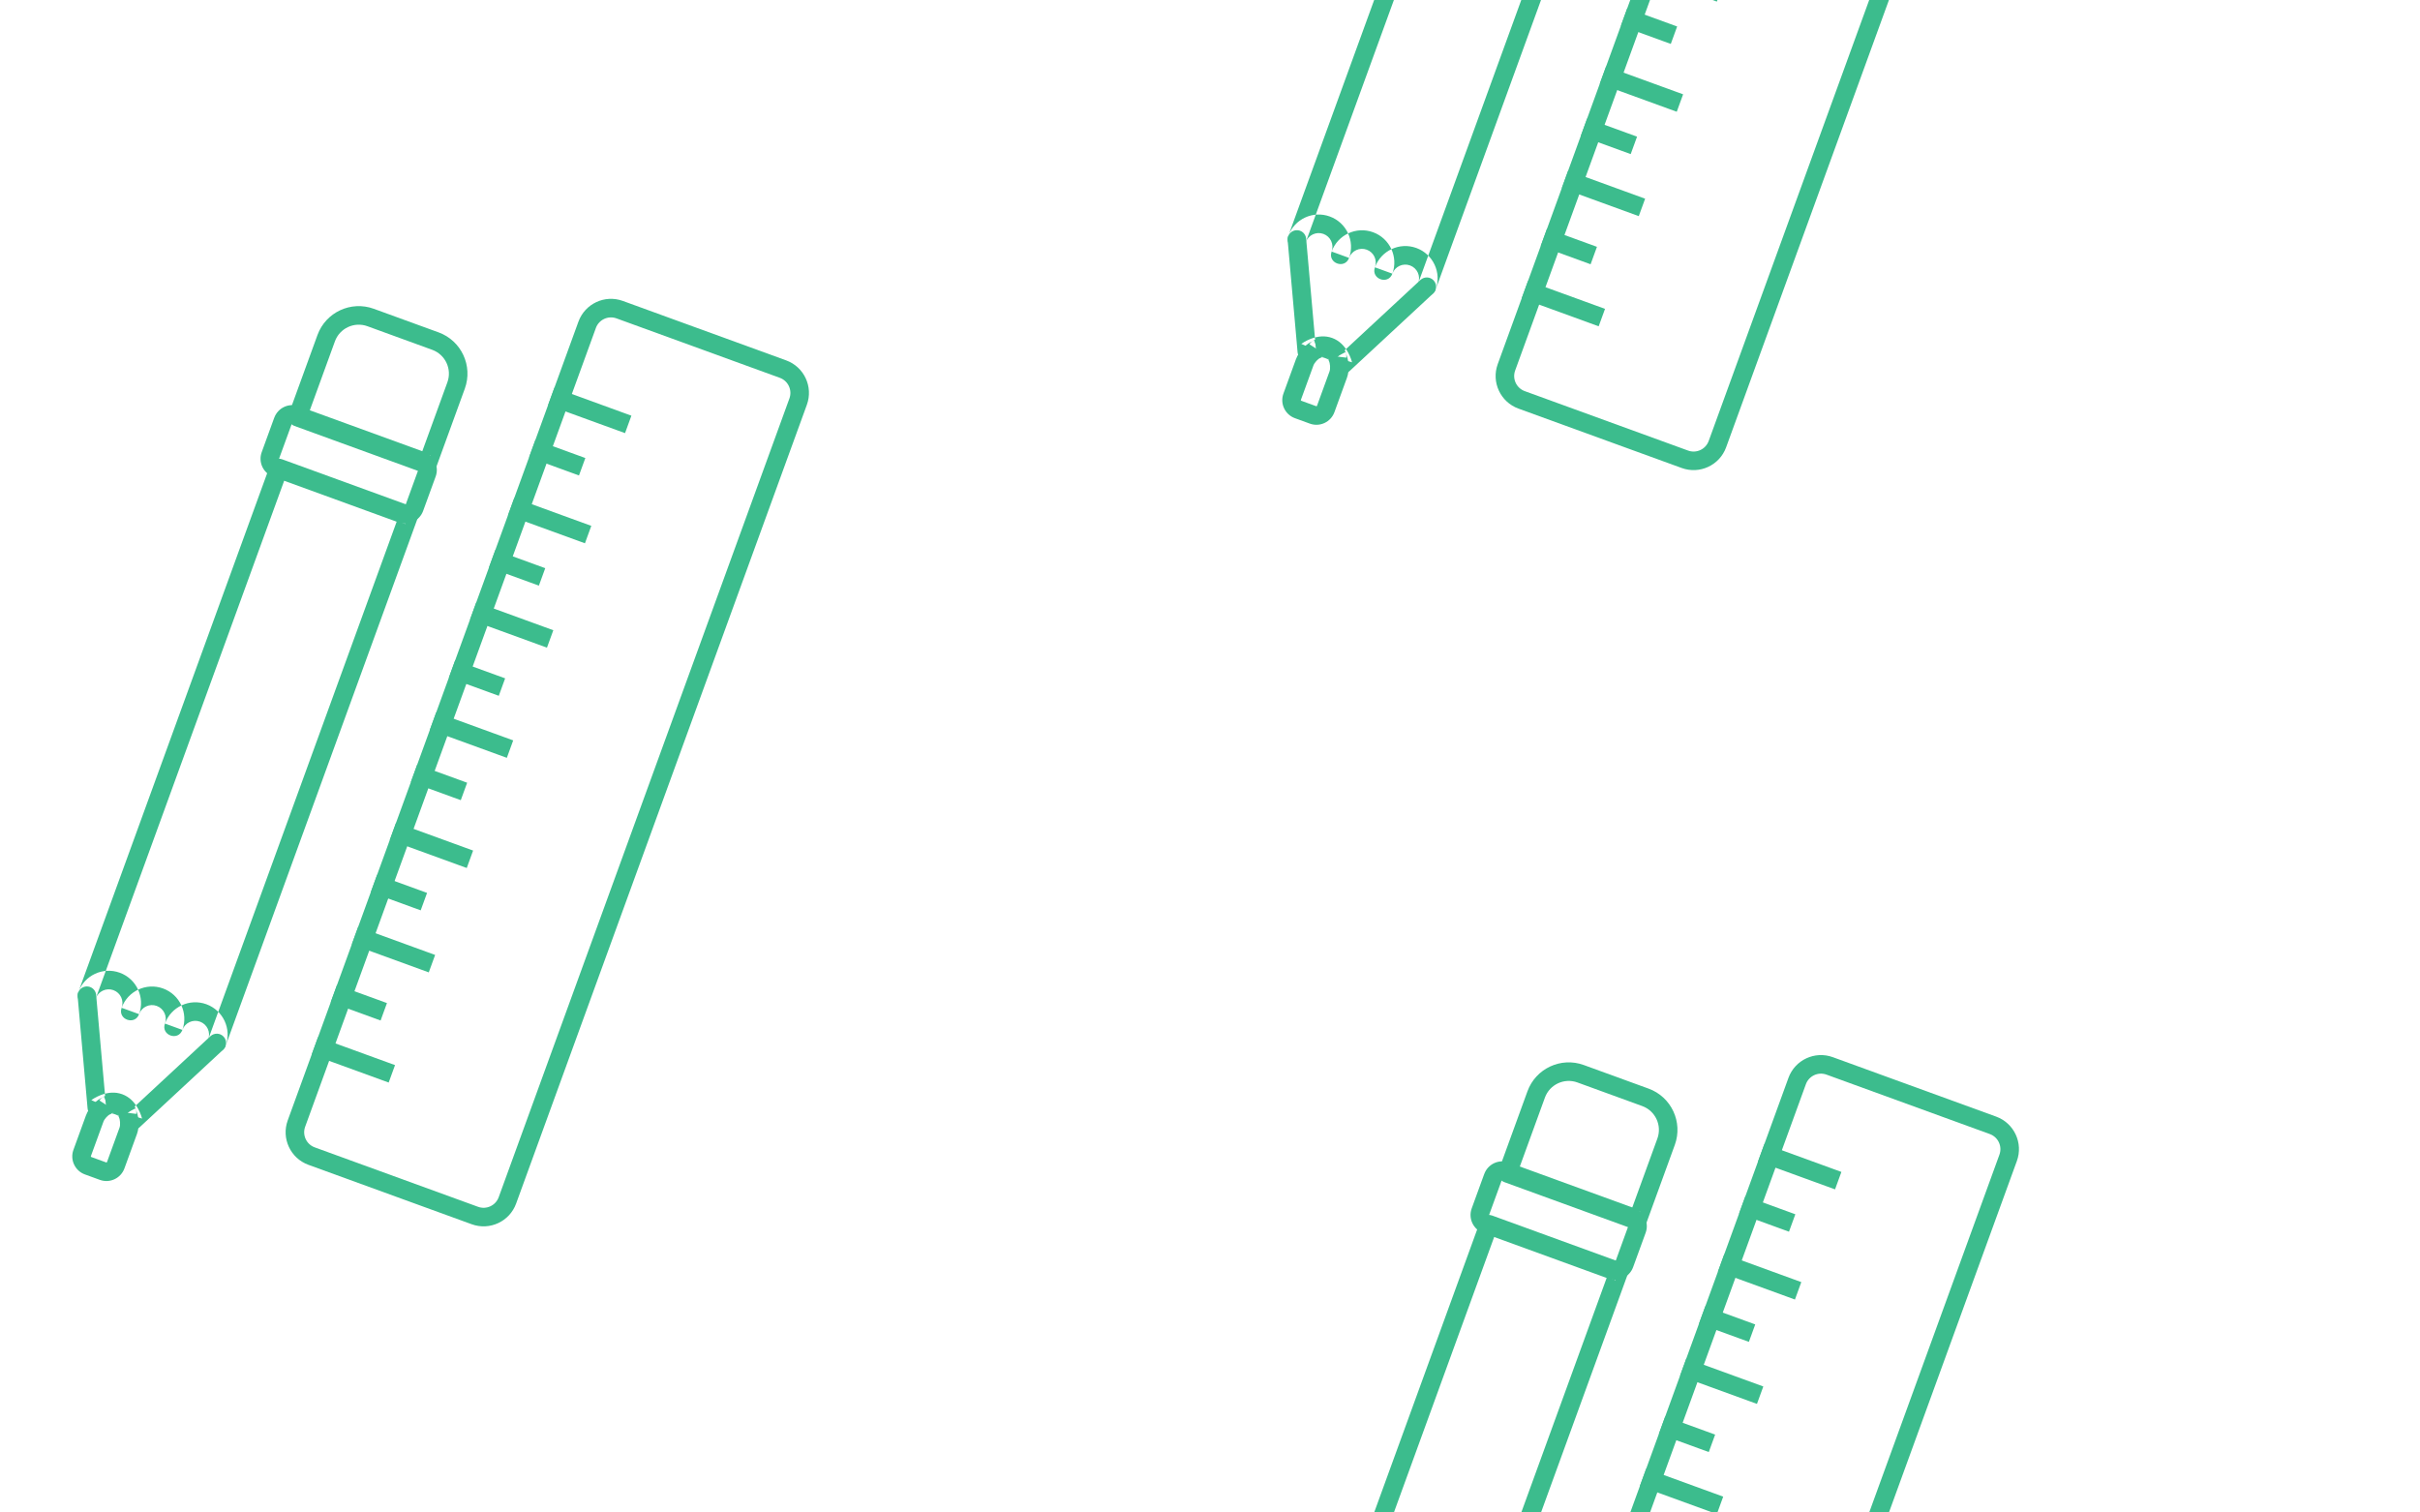 <svg width="320" height="200" viewBox="0 0 320 200" xmlns="http://www.w3.org/2000/svg"><g fill="#3CBC8D" fill-rule="evenodd"><path d="M54.482 66.985l-17.177-6.252c-.637-.232-1.34.096-1.573.733L10.36 131.18l2.304.84c.344-.946 1.388-1.433 2.333-1.09.944.345 1.43 1.39 1.087 2.333l2.306.84c.344-.945 1.388-1.432 2.333-1.088.944.344 1.43 1.388 1.087 2.333l2.306.84c.344-.946 1.388-1.433 2.333-1.09.943.345 1.43 1.39 1.086 2.334l2.306.84 25.374-69.714c.232-.637-.097-1.34-.734-1.573zm-.84 2.306l-.732-1.572-25.374 69.714c-.56 1.537 1.747 2.376 2.306.84.807-2.22-.336-4.67-2.554-5.48-2.218-.806-4.67.338-5.478 2.556-.56 1.537 1.747 2.376 2.306.84.808-2.22-.336-4.67-2.554-5.48-2.218-.806-4.67.338-5.478 2.555-.56 1.538 1.747 2.377 2.306.84.808-2.218-.336-4.67-2.554-5.478-2.218-.807-4.67.336-5.477 2.554-.56 1.537 1.745 2.376 2.304.84l25.374-69.715-1.573.734 17.178 6.25z"/><path d="M38.57 56.076c.014-.043.06-.064.104-.048L55.25 62.06c.045.017.067.064.05.107l-1.656 4.554c-.016.044-.062.066-.106.05L36.96 60.736c-.043-.016-.065-.063-.05-.105l1.66-4.554zm-2.307-.84l-1.658 4.556c-.48 1.316.2 2.77 1.516 3.25L52.7 69.076c1.318.48 2.772-.2 3.25-1.515l1.66-4.554c.478-1.316-.2-2.77-1.517-3.25l-16.576-6.034c-1.318-.48-2.772.2-3.25 1.515zM13.674 148.33c.14-.38.613-.89.897-.986.26-.09.483-.263.633-.494-.134.207-.31.337-.466.373l-.028.005c.012 0 .034 0 .066.003.11.014.264.052.46.124.197.07.34.14.432.202.026.018.044.03.054.04-.002 0-.01-.01-.02-.022-.095-.127-.146-.34-.116-.584-.03.247.014.497.13.718.173.333.22 1.043.09 1.4l-1.658 4.553c-.016.044-.063.066-.106.05l-1.977-.72c-.043-.015-.064-.062-.05-.104l1.66-4.555zm-2.306-.838l-1.658 4.554c-.48 1.316.2 2.77 1.516 3.25l1.977.72c1.316.48 2.772-.2 3.25-1.515l1.658-4.554c.366-1.002.274-2.428-.22-3.372l-1.086.567 1.217.152c.047-.37-.057-.797-.357-1.195-.327-.434-.852-.782-1.587-1.05-.736-.267-1.36-.338-1.89-.215-.486.112-.84.372-1.043.685l1.03.666-.398-1.16c-1.025.35-2.027 1.424-2.407 2.47z"/><path d="M44.285 45.14c.634-1.74 2.558-2.637 4.3-2.003l8.568 3.12c1.74.632 2.638 2.557 2.004 4.297l-3.8 10.44 1.573-.733-17.178-6.252.733 1.573 3.8-10.44zm-2.306-.838l-3.8 10.44c-.232.636.096 1.34.733 1.572l17.178 6.252c.637.232 1.342-.096 1.573-.733l3.8-10.44c1.097-3.014-.457-6.346-3.47-7.443l-8.57-3.12c-3.014-1.096-6.347.458-7.444 3.472zM10.268 131.768l1.312 14.793c.085.954 1.18 1.448 1.95.88l.023-.015c.037-.024.082-.053.133-.083.153-.09.322-.175.5-.244.444-.172.836-.21 1.13-.104.294.107.57.39.8.806.09.168.166.34.225.508.02.057.037.107.05.15l.007.026c.22.91 1.34 1.248 2.028.61l11.077-10.283c.497-.46.526-1.236.065-1.733-.46-.496-1.238-.525-1.734-.064l-11.078 10.283 2.027.61c-.023-.096-.064-.238-.127-.415-.1-.284-.228-.578-.388-.87-.49-.893-1.174-1.59-2.112-1.932-.937-.34-1.91-.246-2.86.123-.31.122-.595.265-.856.418-.162.096-.286.178-.365.237l1.95.88-1.313-14.794c-.06-.674-.656-1.172-1.33-1.112-.676.06-1.174.655-1.114 1.33zM73.624 53.987l7.873 2.866 1.153.42.84-2.306-1.153-.42-7.873-2.866-1.153-.418-.84 2.306M68.322 68.555l7.873 2.866 1.153.42.84-2.305-1.154-.42-7.873-2.866-1.152-.42-.84 2.306M71.113 60.888l4.294 1.563 1.153.42.84-2.305-1.154-.42-4.294-1.563-1.153-.42-.84 2.306M63.3 82.357l7.872 2.865 1.153.42.84-2.306-1.154-.42-7.872-2.865-1.153-.42-.84 2.307M65.81 75.456l4.295 1.563 1.153.42.84-2.307-1.154-.42-4.294-1.563-1.153-.42-.84 2.306M57.996 96.925l7.873 2.865 1.152.42.84-2.306-1.153-.42-7.875-2.865-1.152-.42-.84 2.305M60.508 90.024l4.294 1.563 1.153.42.84-2.306-1.153-.42-4.295-1.562-1.153-.42-.84 2.306M52.694 111.493l7.873 2.866 1.153.418.84-2.306-1.154-.42-7.873-2.865-1.153-.42-.84 2.306M55.485 103.826l4.294 1.563 1.152.418.84-2.306-1.154-.42-4.294-1.562-1.153-.42-.838 2.306M47.67 125.294l7.874 2.866 1.153.42.84-2.306-1.154-.42-7.873-2.866-1.153-.42-.84 2.307M50.182 118.394l4.295 1.563 1.153.42.84-2.307-1.154-.42-4.295-1.562-1.15-.42-.84 2.306M42.368 139.862l7.873 2.866 1.154.42.84-2.306-1.153-.42-7.873-2.865-1.152-.42-.84 2.306M44.88 132.962l4.294 1.563 1.153.42.84-2.306-1.153-.42-4.295-1.564-1.154-.42-.84 2.306"/><path d="M78.794 43.37L40.35 148.995c-.402 1.104.167 2.323 1.27 2.725l21.598 7.86c1.103.402 2.323-.167 2.725-1.27l38.444-105.625c.402-1.104-.167-2.323-1.27-2.725L81.518 42.1c-1.104-.402-2.324.167-2.726 1.27zm-2.306-.84c.865-2.376 3.493-3.602 5.87-2.737l21.598 7.86c2.376.866 3.602 3.493 2.737 5.872L68.248 159.15c-.865 2.376-3.493 3.602-5.87 2.737l-21.597-7.86c-2.376-.866-3.6-3.493-2.736-5.872L76.488 42.53z"/><g><path d="M214.482-33.015l-17.177-6.252c-.637-.232-1.34.096-1.573.733L170.36 31.18l2.304.84c.344-.946 1.388-1.433 2.333-1.09.944.345 1.43 1.39 1.087 2.333l2.306.84c.344-.945 1.388-1.432 2.333-1.088.944.344 1.43 1.388 1.087 2.333l2.306.84c.344-.946 1.388-1.433 2.333-1.09.943.345 1.43 1.39 1.086 2.334l2.306.84 25.374-69.714c.232-.637-.097-1.34-.734-1.573zm-.84 2.306l-.732-1.572-25.374 69.714c-.56 1.537 1.747 2.376 2.306.84.807-2.22-.336-4.67-2.554-5.48-2.218-.806-4.67.338-5.478 2.556-.56 1.537 1.747 2.376 2.306.84.808-2.22-.336-4.67-2.554-5.48-2.218-.806-4.67.338-5.478 2.555-.56 1.538 1.747 2.377 2.306.84.808-2.218-.336-4.67-2.554-5.478-2.218-.807-4.67.336-5.477 2.554-.56 1.537 1.745 2.376 2.304.84l25.374-69.715-1.573.734 17.178 6.25z"/><path d="M198.57-43.924c.014-.043.06-.064.104-.048l16.577 6.033c.045.017.067.064.05.107l-1.656 4.554c-.016.044-.062.066-.106.05l-16.577-6.034c-.043-.016-.065-.063-.05-.105l1.66-4.554zm-2.307-.84l-1.658 4.556c-.48 1.316.2 2.77 1.516 3.25l16.578 6.034c1.318.48 2.772-.2 3.25-1.515l1.66-4.554c.478-1.316-.2-2.77-1.517-3.25l-16.576-6.034c-1.318-.48-2.772.2-3.25 1.515zM173.674 48.33c.14-.38.613-.89.897-.986.26-.09.483-.263.633-.494-.134.207-.31.337-.466.373l-.028.005c.012 0 .034 0 .066.003.11.014.264.052.46.124.197.07.34.14.432.202.026.018.044.03.054.04-.002 0-.01-.01-.02-.022-.095-.127-.146-.34-.116-.584-.03.247.014.497.13.718.173.333.22 1.043.09 1.4l-1.658 4.553c-.016.044-.063.066-.106.05l-1.977-.72c-.043-.015-.064-.062-.05-.104l1.66-4.555zm-2.306-.838l-1.658 4.554c-.48 1.316.2 2.77 1.516 3.25l1.977.72c1.316.48 2.772-.2 3.25-1.515l1.658-4.554c.366-1.002.274-2.428-.22-3.372l-1.086.567 1.217.152c.047-.37-.057-.797-.357-1.195-.327-.434-.852-.782-1.587-1.05-.736-.267-1.36-.338-1.89-.215-.486.112-.84.372-1.043.685l1.03.666-.398-1.16c-1.025.35-2.027 1.424-2.407 2.47z"/><path d="M204.285-54.86c.634-1.74 2.558-2.637 4.3-2.003l8.568 3.12c1.74.632 2.638 2.557 2.004 4.297l-3.8 10.44 1.573-.733-17.178-6.252.733 1.573 3.8-10.44zm-2.306-.838l-3.8 10.44c-.232.636.096 1.34.733 1.572l17.178 6.252c.637.232 1.342-.096 1.573-.733l3.8-10.44c1.097-3.014-.457-6.346-3.47-7.443l-8.57-3.12c-3.014-1.096-6.347.458-7.444 3.472zM170.268 31.768l1.312 14.793c.085.954 1.18 1.448 1.95.88l.023-.015c.037-.024.082-.053.133-.083.153-.09.322-.175.5-.244.444-.172.836-.21 1.13-.104.294.107.57.39.8.806.09.168.166.34.225.508.02.057.037.107.05.15l.007.026c.22.91 1.34 1.248 2.028.61l11.077-10.283c.497-.46.526-1.236.065-1.733-.46-.496-1.238-.525-1.734-.064l-11.078 10.283 2.027.61c-.023-.096-.064-.238-.127-.415-.1-.284-.228-.578-.388-.87-.49-.893-1.174-1.59-2.112-1.932-.937-.34-1.91-.246-2.86.123-.31.122-.595.265-.856.418-.162.096-.286.178-.365.237l1.95.88-1.313-14.794c-.06-.674-.656-1.172-1.33-1.112-.676.06-1.174.655-1.114 1.33zM233.624-46.013l7.873 2.866 1.153.42.84-2.306-1.153-.42-7.873-2.866-1.153-.418-.84 2.306M228.322-31.445l7.873 2.866 1.153.42.84-2.305-1.154-.42-7.873-2.866-1.152-.42-.84 2.306M231.113-39.112l4.294 1.563 1.153.42.84-2.305-1.154-.42-4.294-1.563-1.153-.42-.84 2.306M223.3-17.643l7.872 2.865 1.153.42.84-2.306-1.154-.42-7.872-2.865-1.153-.42-.84 2.307M225.81-24.544l4.295 1.563 1.153.42.84-2.307-1.154-.42-4.294-1.563-1.153-.42-.84 2.306M217.996-3.075L225.87-.21l1.152.42.84-2.306-1.153-.42-7.875-2.865-1.152-.42-.84 2.305M220.508-9.976l4.294 1.563 1.153.42.84-2.306-1.153-.42-4.295-1.562-1.153-.42-.84 2.306M212.694 11.493l7.873 2.866 1.153.418.84-2.306-1.154-.42-7.873-2.865-1.153-.42-.84 2.306M215.485 3.826l4.294 1.563 1.152.418.84-2.306-1.154-.42-4.294-1.562-1.153-.42-.838 2.306M207.67 25.294l7.874 2.866 1.153.42.84-2.306-1.154-.42-7.873-2.866-1.153-.42-.84 2.307M210.182 18.394l4.295 1.563 1.153.42.84-2.307-1.154-.42-4.295-1.562-1.15-.42-.84 2.306M202.368 39.862l7.873 2.866 1.154.42.84-2.306-1.153-.42-7.873-2.865-1.152-.42-.84 2.306M204.88 32.962l4.294 1.563 1.153.42.84-2.306-1.153-.42-4.295-1.564-1.154-.42-.84 2.306"/><path d="M238.794-56.63L200.35 48.995c-.402 1.104.167 2.323 1.27 2.725l21.598 7.86c1.103.402 2.323-.167 2.725-1.27l38.444-105.625c.402-1.104-.167-2.323-1.27-2.725l-21.598-7.86c-1.104-.402-2.324.167-2.726 1.27zm-2.306-.84c.865-2.376 3.493-3.602 5.87-2.737l21.598 7.86c2.376.866 3.602 3.493 2.737 5.872L228.248 59.15c-.865 2.376-3.493 3.602-5.87 2.737l-21.597-7.86c-2.376-.866-3.6-3.493-2.736-5.872L236.488-57.47z"/></g><g><path d="M214.482 166.985l-17.177-6.252c-.637-.232-1.34.096-1.573.733L170.36 231.18l2.304.84c.344-.946 1.388-1.433 2.333-1.09.944.345 1.43 1.39 1.087 2.333l2.306.84c.344-.945 1.388-1.432 2.333-1.088.944.344 1.43 1.388 1.087 2.333l2.306.84c.344-.946 1.388-1.433 2.333-1.09.943.345 1.43 1.39 1.086 2.334l2.306.84 25.374-69.714c.232-.637-.097-1.34-.734-1.573zm-.84 2.306l-.732-1.572-25.374 69.714c-.56 1.537 1.747 2.376 2.306.84.807-2.22-.336-4.67-2.554-5.48-2.218-.806-4.67.338-5.478 2.556-.56 1.537 1.747 2.376 2.306.84.808-2.22-.336-4.67-2.554-5.48-2.218-.806-4.67.338-5.478 2.555-.56 1.538 1.747 2.377 2.306.84.808-2.218-.336-4.67-2.554-5.478-2.218-.807-4.67.336-5.477 2.554-.56 1.537 1.745 2.376 2.304.84l25.374-69.715-1.573.734 17.178 6.25z"/><path d="M198.57 156.076c.014-.043.06-.064.104-.048l16.577 6.033c.045.017.067.064.05.107l-1.656 4.554c-.016.044-.062.066-.106.05l-16.577-6.034c-.043-.016-.065-.063-.05-.105l1.66-4.554zm-2.307-.84l-1.658 4.556c-.48 1.316.2 2.77 1.516 3.25l16.578 6.034c1.318.48 2.772-.2 3.25-1.515l1.66-4.554c.478-1.316-.2-2.77-1.517-3.25l-16.576-6.034c-1.318-.48-2.772.2-3.25 1.515zM173.674 248.33c.14-.38.613-.89.897-.986.26-.09.483-.263.633-.494-.134.207-.31.337-.466.373l-.028.005c.012 0 .034 0 .066.003.11.014.264.052.46.124.197.07.34.14.432.202.026.018.044.03.054.04-.002 0-.01-.01-.02-.022-.095-.127-.146-.34-.116-.584-.03.247.014.497.13.718.173.333.22 1.043.09 1.4l-1.658 4.553c-.016.044-.063.066-.106.05l-1.977-.72c-.043-.015-.064-.062-.05-.104l1.66-4.555zm-2.306-.838l-1.658 4.554c-.48 1.316.2 2.77 1.516 3.25l1.977.72c1.316.48 2.772-.2 3.25-1.515l1.658-4.554c.366-1.002.274-2.428-.22-3.372l-1.086.567 1.217.152c.047-.37-.057-.797-.357-1.195-.327-.434-.852-.782-1.587-1.05-.736-.267-1.36-.338-1.89-.215-.486.112-.84.372-1.043.685l1.03.666-.398-1.16c-1.025.35-2.027 1.424-2.407 2.47z"/><path d="M204.285 145.14c.634-1.74 2.558-2.637 4.3-2.003l8.568 3.12c1.74.632 2.638 2.557 2.004 4.297l-3.8 10.44 1.573-.733-17.178-6.252.733 1.573 3.8-10.44zm-2.306-.838l-3.8 10.44c-.232.636.096 1.34.733 1.572l17.178 6.252c.637.232 1.342-.096 1.573-.733l3.8-10.44c1.097-3.014-.457-6.346-3.47-7.443l-8.57-3.12c-3.014-1.096-6.347.458-7.444 3.472zM170.268 231.768l1.312 14.793c.085.954 1.18 1.448 1.95.88l.023-.015c.037-.024.082-.053.133-.083.153-.09.322-.175.5-.244.444-.172.836-.21 1.13-.104.294.107.57.39.8.806.09.168.166.34.225.508.02.057.037.107.05.15l.007.026c.22.91 1.34 1.248 2.028.61l11.077-10.283c.497-.46.526-1.236.065-1.733-.46-.496-1.238-.525-1.734-.064l-11.078 10.283 2.027.61c-.023-.096-.064-.238-.127-.415-.1-.284-.228-.578-.388-.87-.49-.893-1.174-1.59-2.112-1.932-.937-.34-1.91-.246-2.86.123-.31.122-.595.265-.856.418-.162.096-.286.178-.365.237l1.95.88-1.313-14.794c-.06-.674-.656-1.172-1.33-1.112-.676.06-1.174.655-1.114 1.33zM233.624 153.987l7.873 2.866 1.153.42.84-2.306-1.153-.42-7.873-2.866-1.153-.418-.84 2.306M228.322 168.555l7.873 2.866 1.153.42.84-2.305-1.154-.42-7.873-2.866-1.152-.42-.84 2.306M231.113 160.888l4.294 1.563 1.153.42.84-2.305-1.154-.42-4.294-1.563-1.153-.42-.84 2.306M223.3 182.357l7.872 2.865 1.153.42.84-2.306-1.154-.42-7.872-2.865-1.153-.42-.84 2.307M225.81 175.456l4.295 1.563 1.153.42.84-2.307-1.154-.42-4.294-1.563-1.153-.42-.84 2.306M217.996 196.925l7.873 2.865 1.152.42.84-2.306-1.153-.42-7.875-2.865-1.152-.42-.84 2.305M220.508 190.024l4.294 1.563 1.153.42.84-2.306-1.153-.42-4.295-1.562-1.153-.42-.84 2.306M212.694 211.493l7.873 2.866 1.153.418.84-2.306-1.154-.42-7.873-2.865-1.153-.42-.84 2.306M215.485 203.826l4.294 1.563 1.152.418.84-2.306-1.154-.42-4.294-1.562-1.153-.42-.838 2.306M207.67 225.294l7.874 2.866 1.153.42.84-2.306-1.154-.42-7.873-2.866-1.153-.42-.84 2.307M210.182 218.394l4.295 1.563 1.153.42.84-2.307-1.154-.42-4.295-1.562-1.15-.42-.84 2.306M202.368 239.862l7.873 2.866 1.154.42.84-2.306-1.153-.42-7.873-2.865-1.152-.42-.84 2.306M204.88 232.962l4.294 1.563 1.153.42.84-2.306-1.153-.42-4.295-1.564-1.154-.42-.84 2.306"/><path d="M238.794 143.37L200.35 248.995c-.402 1.104.167 2.323 1.27 2.725l21.598 7.86c1.103.402 2.323-.167 2.725-1.27l38.444-105.625c.402-1.104-.167-2.323-1.27-2.725l-21.598-7.86c-1.104-.402-2.324.167-2.726 1.27zm-2.306-.84c.865-2.376 3.493-3.602 5.87-2.737l21.598 7.86c2.376.866 3.602 3.493 2.737 5.872L228.248 259.15c-.865 2.376-3.493 3.602-5.87 2.737l-21.597-7.86c-2.376-.866-3.6-3.493-2.736-5.872l38.444-105.624z"/></g></g></svg>